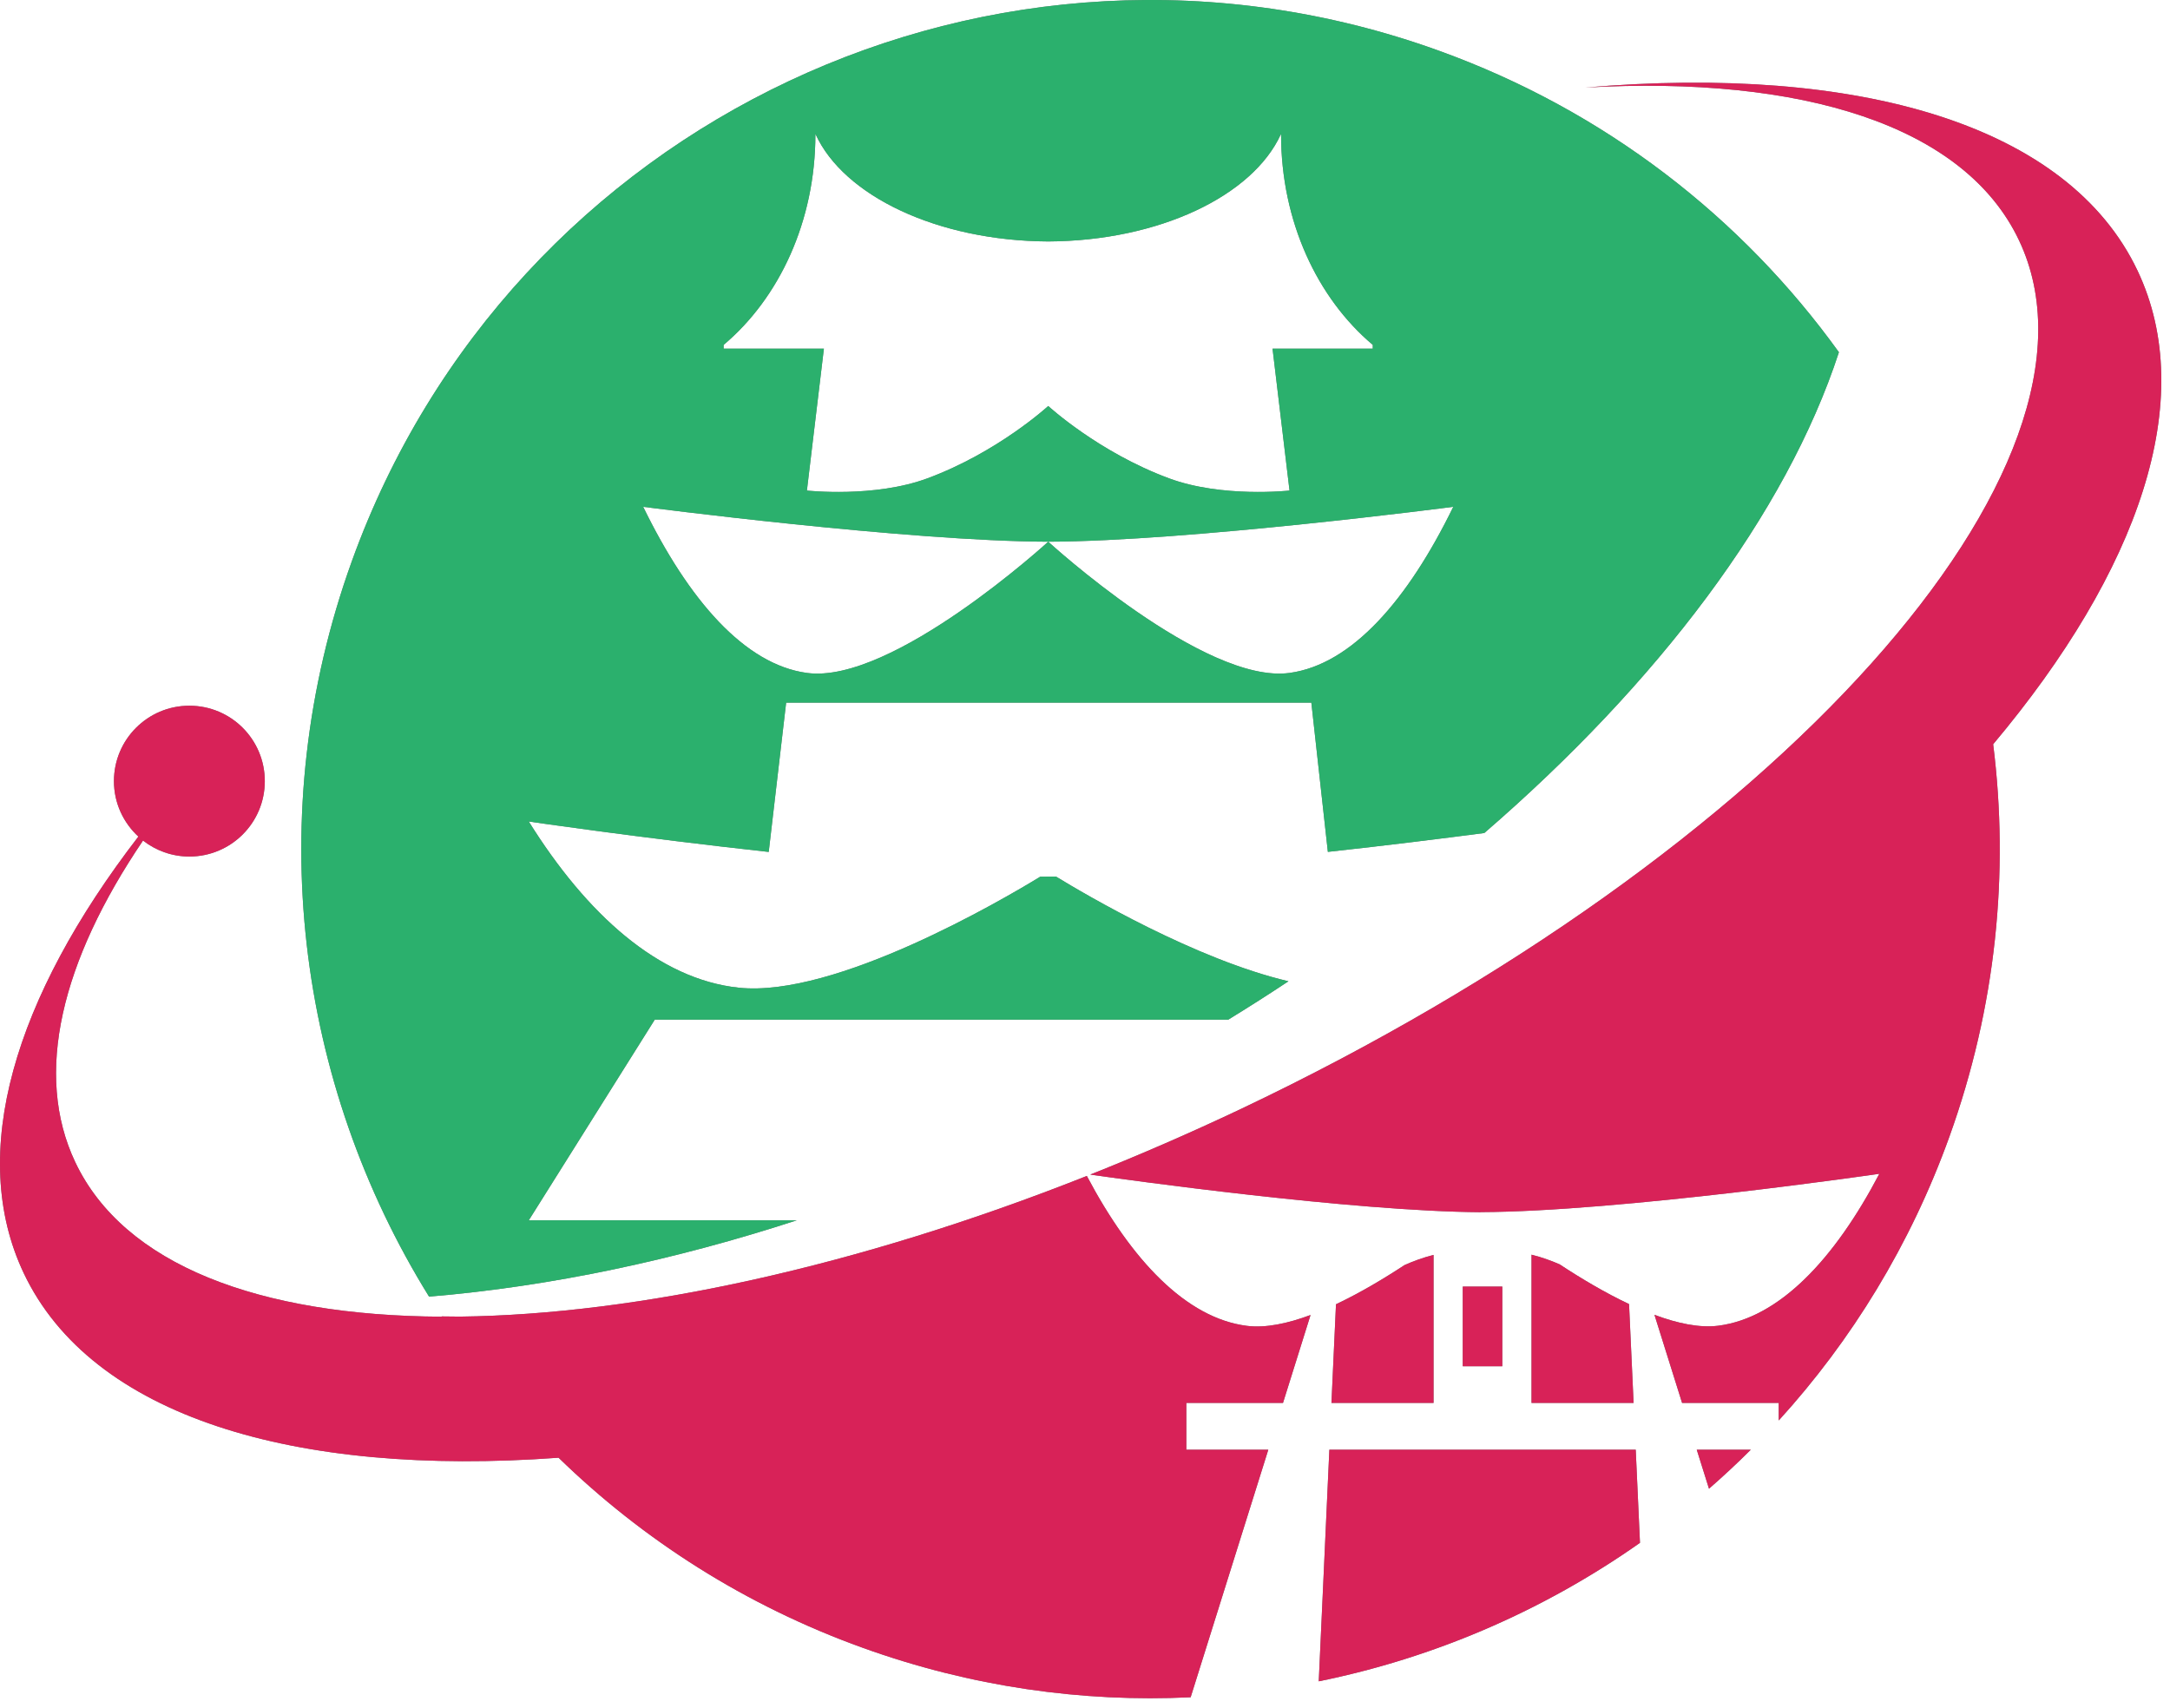 <svg width="108" height="85" viewBox="0 0 108 85" fill="none" xmlns="http://www.w3.org/2000/svg">
<path d="M64.179 33.496C59.933 34.074 52.17 26.964 52.17 26.964C52.17 26.964 44.407 34.074 40.159 33.496C37.058 33.076 34.267 29.858 32.011 25.227C32.011 25.227 45.159 26.944 52.17 26.964C59.179 26.944 72.329 25.227 72.329 25.227C70.071 29.858 67.281 33.076 64.179 33.496ZM36.014 17.167C38.777 14.842 40.582 11.016 40.582 6.686H40.593C41.993 9.742 46.637 11.99 52.17 12.019C57.703 11.99 62.347 9.742 63.746 6.686H63.758C63.758 11.016 65.562 14.842 68.323 17.167V17.355H63.334L64.179 24.418C64.179 24.418 60.822 24.792 58.175 23.807C54.665 22.506 52.17 20.209 52.17 20.209C52.17 20.209 49.675 22.506 46.165 23.807C43.518 24.792 40.159 24.418 40.159 24.418L41.005 17.355H36.014V17.167ZM71.581 2.512C49.623 -5.397 25.415 5.991 17.506 27.948C12.957 40.578 14.795 53.952 21.354 64.541C27.463 64.031 33.634 62.702 39.655 60.742H26.317L32.587 50.755H61.13C62.145 50.132 63.145 49.495 64.126 48.844C59.514 47.761 54.034 44.536 52.555 43.632H52.533L51.773 43.639C49.873 44.8 41.569 49.671 36.766 49.164C32.789 48.743 29.209 45.526 26.317 40.892C26.317 40.892 31.846 41.703 38.259 42.406L39.126 34.976H52.423H52.649H65.265L66.087 42.403C69.015 42.084 71.758 41.74 73.874 41.464C82.494 34.011 88.887 25.598 91.522 17.532C86.711 10.856 79.907 5.512 71.581 2.512Z" fill="#767676"/>
<path d="M85.056 74.102C85.77 73.479 86.466 72.831 87.138 72.16H84.446L85.056 74.102Z" fill="#767676"/>
<path d="M77.623 62.935C77.175 62.738 76.705 62.575 76.223 62.454V69.83H81.303L81.077 64.912C79.888 64.352 78.693 63.64 77.623 62.935Z" fill="#767676"/>
<path d="M62.059 65.996C59.031 65.614 56.303 62.715 54.091 58.534C42.652 63.068 31.713 65.427 22.896 65.536C22.591 65.534 22.285 65.531 21.98 65.526C21.983 65.531 21.987 65.535 21.989 65.54C12.879 65.491 6.17 62.958 3.747 57.85C1.666 53.464 3.058 47.832 7.118 41.839C7.754 42.336 8.555 42.635 9.424 42.635C11.499 42.635 13.179 40.955 13.179 38.883C13.179 36.807 11.499 35.128 9.424 35.128C7.352 35.128 5.671 36.807 5.671 38.883C5.671 39.974 6.142 40.956 6.887 41.642C0.718 49.648 -1.64 57.424 1.183 63.376C4.556 70.487 14.621 73.523 27.8 72.56C31.987 76.636 37.086 79.914 42.941 82.022C48.336 83.966 53.867 84.742 59.258 84.483L63.123 72.16H59.043V69.83H63.855L65.225 65.456C64.082 65.882 62.986 66.112 62.059 65.996Z" fill="#767676"/>
<path d="M66.162 72.16L65.634 83.689C71.385 82.523 76.835 80.165 81.621 76.796L81.409 72.16H66.162Z" fill="#767676"/>
<path d="M106.384 13.471C102.938 6.205 92.5 3.195 78.895 4.358C89.698 3.751 97.774 6.245 100.483 11.958C105.802 23.17 88.458 42.531 61.746 55.206C59.239 56.393 56.739 57.479 54.262 58.466C55.998 58.714 67.287 60.295 73.69 60.339L73.683 60.334C80.586 60.315 93.534 58.427 93.534 58.427C91.312 62.661 88.564 65.605 85.51 65.99C84.584 66.106 83.487 65.875 82.342 65.447L83.716 69.83H88.527V70.705C92.155 66.719 95.078 61.973 97.018 56.587C99.35 50.11 100.002 43.438 99.199 37.045C106.46 28.399 109.424 19.878 106.384 13.471Z" fill="#767676"/>
<path d="M69.903 62.971C68.844 63.666 67.665 64.366 66.492 64.921L66.266 69.83H71.347V62.464C70.848 62.593 70.364 62.762 69.903 62.971Z" fill="#767676"/>
<path d="M72.801 68.006H74.769V64.041H72.801V68.006Z" fill="#767676"/>
<path d="M64.179 33.496C59.933 34.074 52.17 26.964 52.17 26.964C52.17 26.964 44.407 34.074 40.159 33.496C37.058 33.076 34.267 29.858 32.011 25.227C32.011 25.227 45.159 26.944 52.17 26.964C59.179 26.944 72.329 25.227 72.329 25.227C70.071 29.858 67.281 33.076 64.179 33.496ZM36.014 17.167C38.777 14.842 40.582 11.016 40.582 6.686H40.593C41.993 9.742 46.637 11.99 52.17 12.019C57.703 11.99 62.347 9.742 63.746 6.686H63.758C63.758 11.016 65.562 14.842 68.323 17.167V17.355H63.334L64.179 24.418C64.179 24.418 60.822 24.792 58.175 23.807C54.665 22.506 52.17 20.209 52.17 20.209C52.17 20.209 49.675 22.506 46.165 23.807C43.518 24.792 40.159 24.418 40.159 24.418L41.005 17.355H36.014V17.167ZM71.581 2.512C49.623 -5.397 25.415 5.991 17.506 27.948C12.957 40.578 14.795 53.952 21.354 64.541C27.463 64.031 33.634 62.702 39.655 60.742H26.317L32.587 50.755H61.13C62.145 50.132 63.145 49.495 64.126 48.844C59.514 47.761 54.034 44.536 52.555 43.632H52.533L51.773 43.639C49.873 44.8 41.569 49.671 36.766 49.164C32.789 48.743 29.209 45.526 26.317 40.892C26.317 40.892 31.846 41.703 38.259 42.406L39.126 34.976H52.423H52.649H65.265L66.087 42.403C69.015 42.084 71.758 41.74 73.874 41.464C82.494 34.011 88.887 25.598 91.522 17.532C86.711 10.856 79.907 5.512 71.581 2.512Z" fill="#2BB06D"/>
<path d="M85.056 74.102C85.77 73.479 86.466 72.831 87.138 72.16H84.446L85.056 74.102Z" fill="#D82258"/>
<path d="M77.623 62.935C77.175 62.738 76.705 62.575 76.223 62.454V69.83H81.303L81.077 64.912C79.888 64.352 78.693 63.64 77.623 62.935Z" fill="#D82258"/>
<path d="M62.059 65.996C59.031 65.614 56.303 62.715 54.091 58.534C42.652 63.068 31.713 65.427 22.896 65.536C22.591 65.534 22.285 65.531 21.98 65.526C21.983 65.531 21.987 65.535 21.989 65.54C12.879 65.491 6.17 62.958 3.747 57.85C1.666 53.464 3.058 47.832 7.118 41.839C7.754 42.336 8.555 42.635 9.424 42.635C11.499 42.635 13.179 40.955 13.179 38.883C13.179 36.807 11.499 35.128 9.424 35.128C7.352 35.128 5.671 36.807 5.671 38.883C5.671 39.974 6.142 40.956 6.887 41.642C0.718 49.648 -1.64 57.424 1.183 63.376C4.556 70.487 14.621 73.523 27.8 72.56C31.987 76.636 37.086 79.914 42.941 82.022C48.336 83.966 53.867 84.742 59.258 84.483L63.123 72.16H59.043V69.83H63.855L65.225 65.456C64.082 65.882 62.986 66.112 62.059 65.996Z" fill="#D82258"/>
<path d="M66.162 72.16L65.634 83.689C71.385 82.523 76.835 80.165 81.621 76.796L81.409 72.16H66.162Z" fill="#D82258"/>
<path d="M106.384 13.471C102.938 6.205 92.5 3.195 78.895 4.358C89.698 3.751 97.774 6.245 100.483 11.958C105.802 23.17 88.458 42.531 61.746 55.206C59.239 56.393 56.739 57.479 54.262 58.466C55.998 58.714 67.287 60.295 73.69 60.339L73.683 60.334C80.586 60.315 93.534 58.427 93.534 58.427C91.312 62.661 88.564 65.605 85.51 65.99C84.584 66.106 83.487 65.875 82.342 65.447L83.716 69.83H88.527V70.705C92.155 66.719 95.078 61.973 97.018 56.587C99.35 50.11 100.002 43.438 99.199 37.045C106.46 28.399 109.424 19.878 106.384 13.471Z" fill="#D82258"/>
<path d="M69.903 62.971C68.844 63.666 67.665 64.366 66.492 64.921L66.266 69.83H71.347V62.464C70.848 62.593 70.364 62.762 69.903 62.971Z" fill="#D82258"/>
<path d="M72.801 68.006H74.769V64.041H72.801V68.006Z" fill="#D82258"/>
</svg>
